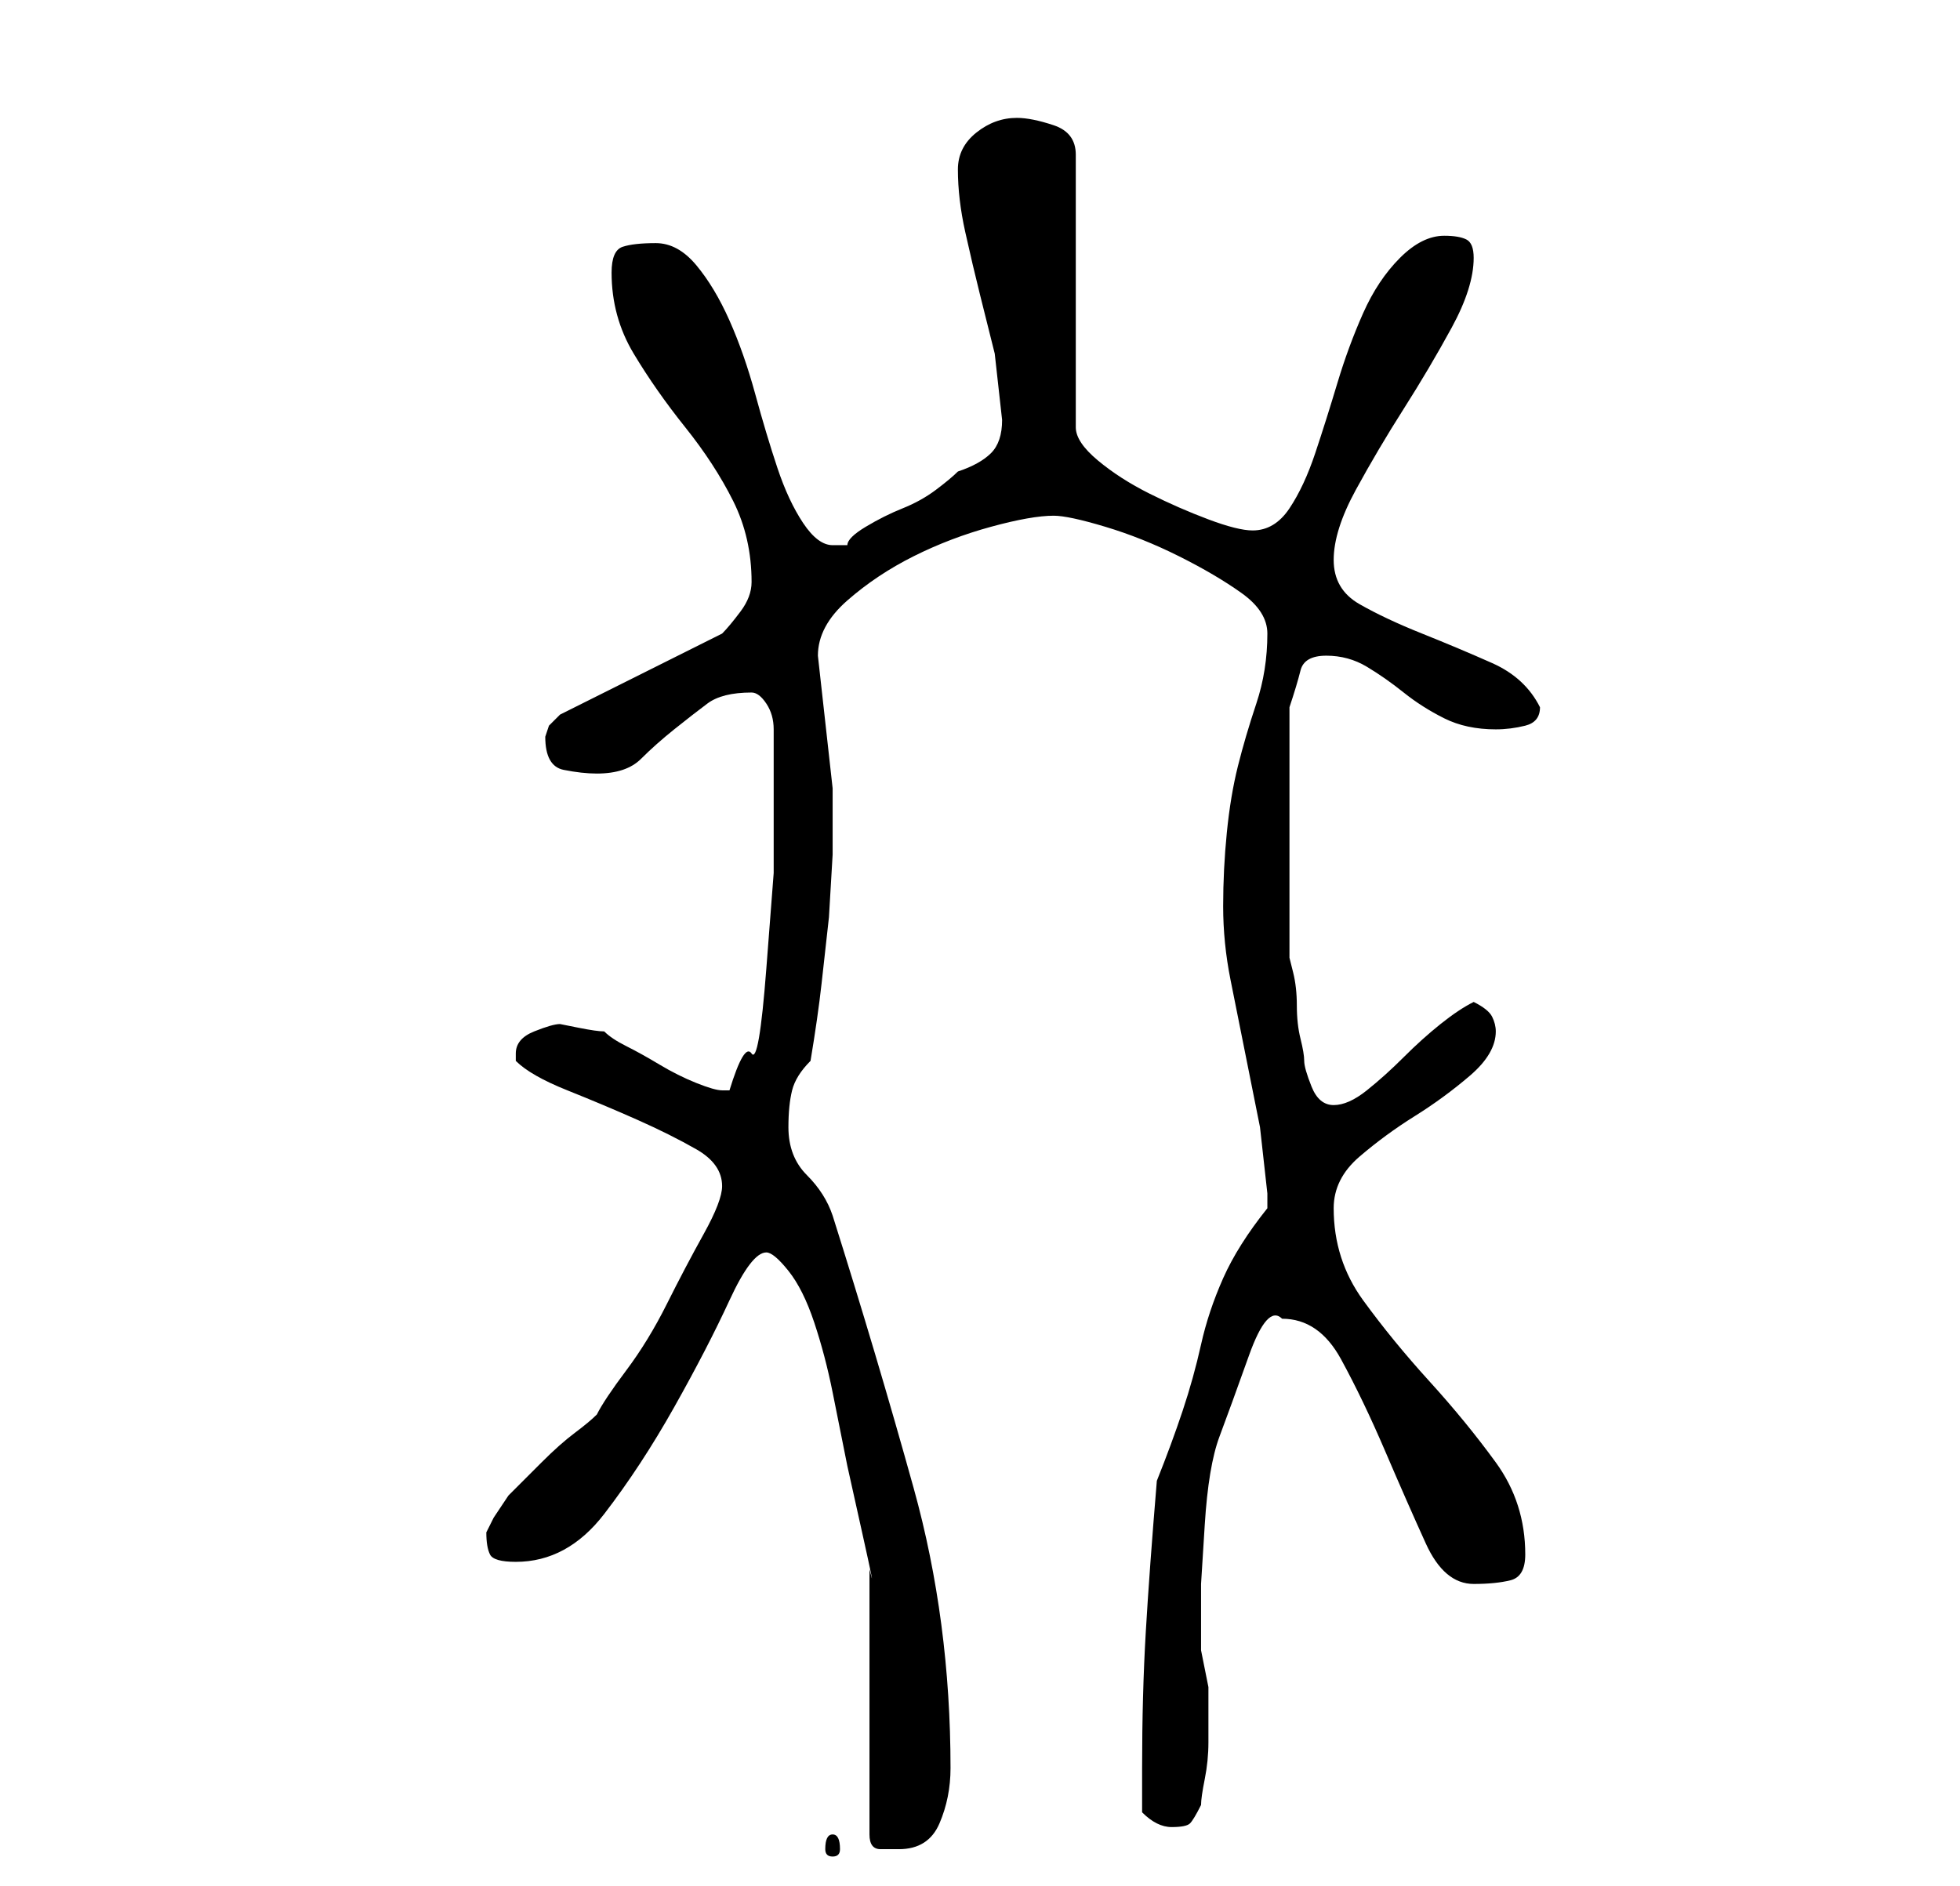<?xml version="1.0" standalone="no"?>
<!DOCTYPE svg PUBLIC "-//W3C//DTD SVG 1.1//EN" "http://www.w3.org/Graphics/SVG/1.1/DTD/svg11.dtd" >
<svg xmlns="http://www.w3.org/2000/svg" xmlns:xlink="http://www.w3.org/1999/xlink" version="1.1" viewBox="-10 0 266 256">
   <path fill="currentColor"
d="M103 249q-1 0 -1 2q0 1 1 1t1 -1q0 -2 -1 -2zM108 249q0 2 1.5 2h2.5q4 0 5.5 -3.5t1.5 -7.5q0 -20 -5 -38t-11 -37q-1 -3 -3.5 -5.5t-2.5 -6.5q0 -3 0.5 -5t2.5 -4q1 -6 1.5 -10.5l1 -9t0.5 -8.5v-9t-1 -9t-1 -9q0 -4 4 -7.5t9 -6t10.5 -4t8.5 -1.5q2 0 7 1.5t10 4
t8.5 5t3.5 5.5q0 5 -1.5 9.5t-2.5 8.5t-1.5 9t-0.5 10t1 10l2 10l2 10t1 9v0.5v1.5q-4 5 -6 9.5t-3 9t-2.5 9t-3.5 9.5q-1 12 -1.5 20.5t-0.5 18.5v2.5v3.5q1 1 2 1.5t2 0.5q2 0 2.5 -0.5t1.5 -2.5q0 -1 0.5 -3.5t0.5 -5v-4.5v-3t-0.5 -2.5t-0.5 -2.5v-3.5v-5.5t0.5 -8
t2 -12t4 -11t4.5 -5q5 0 8 5.5t6 12.5t5.5 12.5t6.5 5.5q3 0 5 -0.5t2 -3.5q0 -7 -4 -12.5t-9 -11t-9 -11t-4 -12.5q0 -4 3.5 -7t7.5 -5.5t7.5 -5.5t3.5 -6q0 -1 -0.5 -2t-2.5 -2q-2 1 -4.5 3t-5 4.5t-5 4.5t-4.5 2t-3 -2.5t-1 -3.5t-0.5 -3t-0.5 -4.5t-0.5 -4.5l-0.5 -2v-3
v-4v-6v-5v-3v-5v-5v-3q1 -3 1.5 -5t3.5 -2t5.5 1.5t5 3.5t5.5 3.5t7 1.5q2 0 4 -0.5t2 -2.5q-2 -4 -6.5 -6t-9.5 -4t-8.5 -4t-3.5 -6t3 -9.5t6.5 -11t6.5 -11t3 -9.5q0 -2 -1 -2.5t-3 -0.5q-3 0 -6 3t-5 7.5t-3.5 9.5t-3 9.5t-3.5 7.5t-5 3q-2 0 -6 -1.5t-8 -3.5t-7 -4.5
t-3 -4.5v-37q0 -3 -3 -4t-5 -1q-3 0 -5.5 2t-2.5 5q0 4 1 8.5t2 8.5l2 8t1 9q0 3 -1.5 4.5t-4.5 2.5q-1 1 -3 2.5t-4.5 2.5t-5 2.5t-2.5 2.5h-2q-2 0 -4 -3t-3.5 -7.5t-3 -10t-3.5 -10t-4.5 -7.5t-5.5 -3t-4.5 0.5t-1.5 3.5q0 6 3 11t7 10t6.5 10t2.5 11q0 2 -1.5 4t-2.5 3
l-22 11l-1.5 1.5t-0.5 1.5q0 4 2.5 4.5t4.5 0.5q4 0 6 -2t4.5 -4t4.5 -3.5t6 -1.5q1 0 2 1.5t1 3.5v10v9.5t-1 13t-2 11.5t-3 5h-1q-1 0 -3.5 -1t-5 -2.5t-4.5 -2.5t-3 -2q-1 0 -3.5 -0.5l-2.5 -0.5q-1 0 -3.5 1t-2.5 3v1q2 2 7 4t9.5 4t8 4t3.5 5q0 2 -2.5 6.5t-5 9.5
t-5.5 9t-4 6q-1 1 -3 2.5t-4.5 4l-4.5 4.5t-2 3l-0.5 1l-0.5 1q0 2 0.5 3t3.5 1q7 0 12 -6.5t9.5 -14.5t7.5 -14.5t5 -6.5q1 0 3 2.5t3.5 7t2.5 9.5l2 10t2 9t1 5v7.5v10.5v11v7z" />
</svg>
